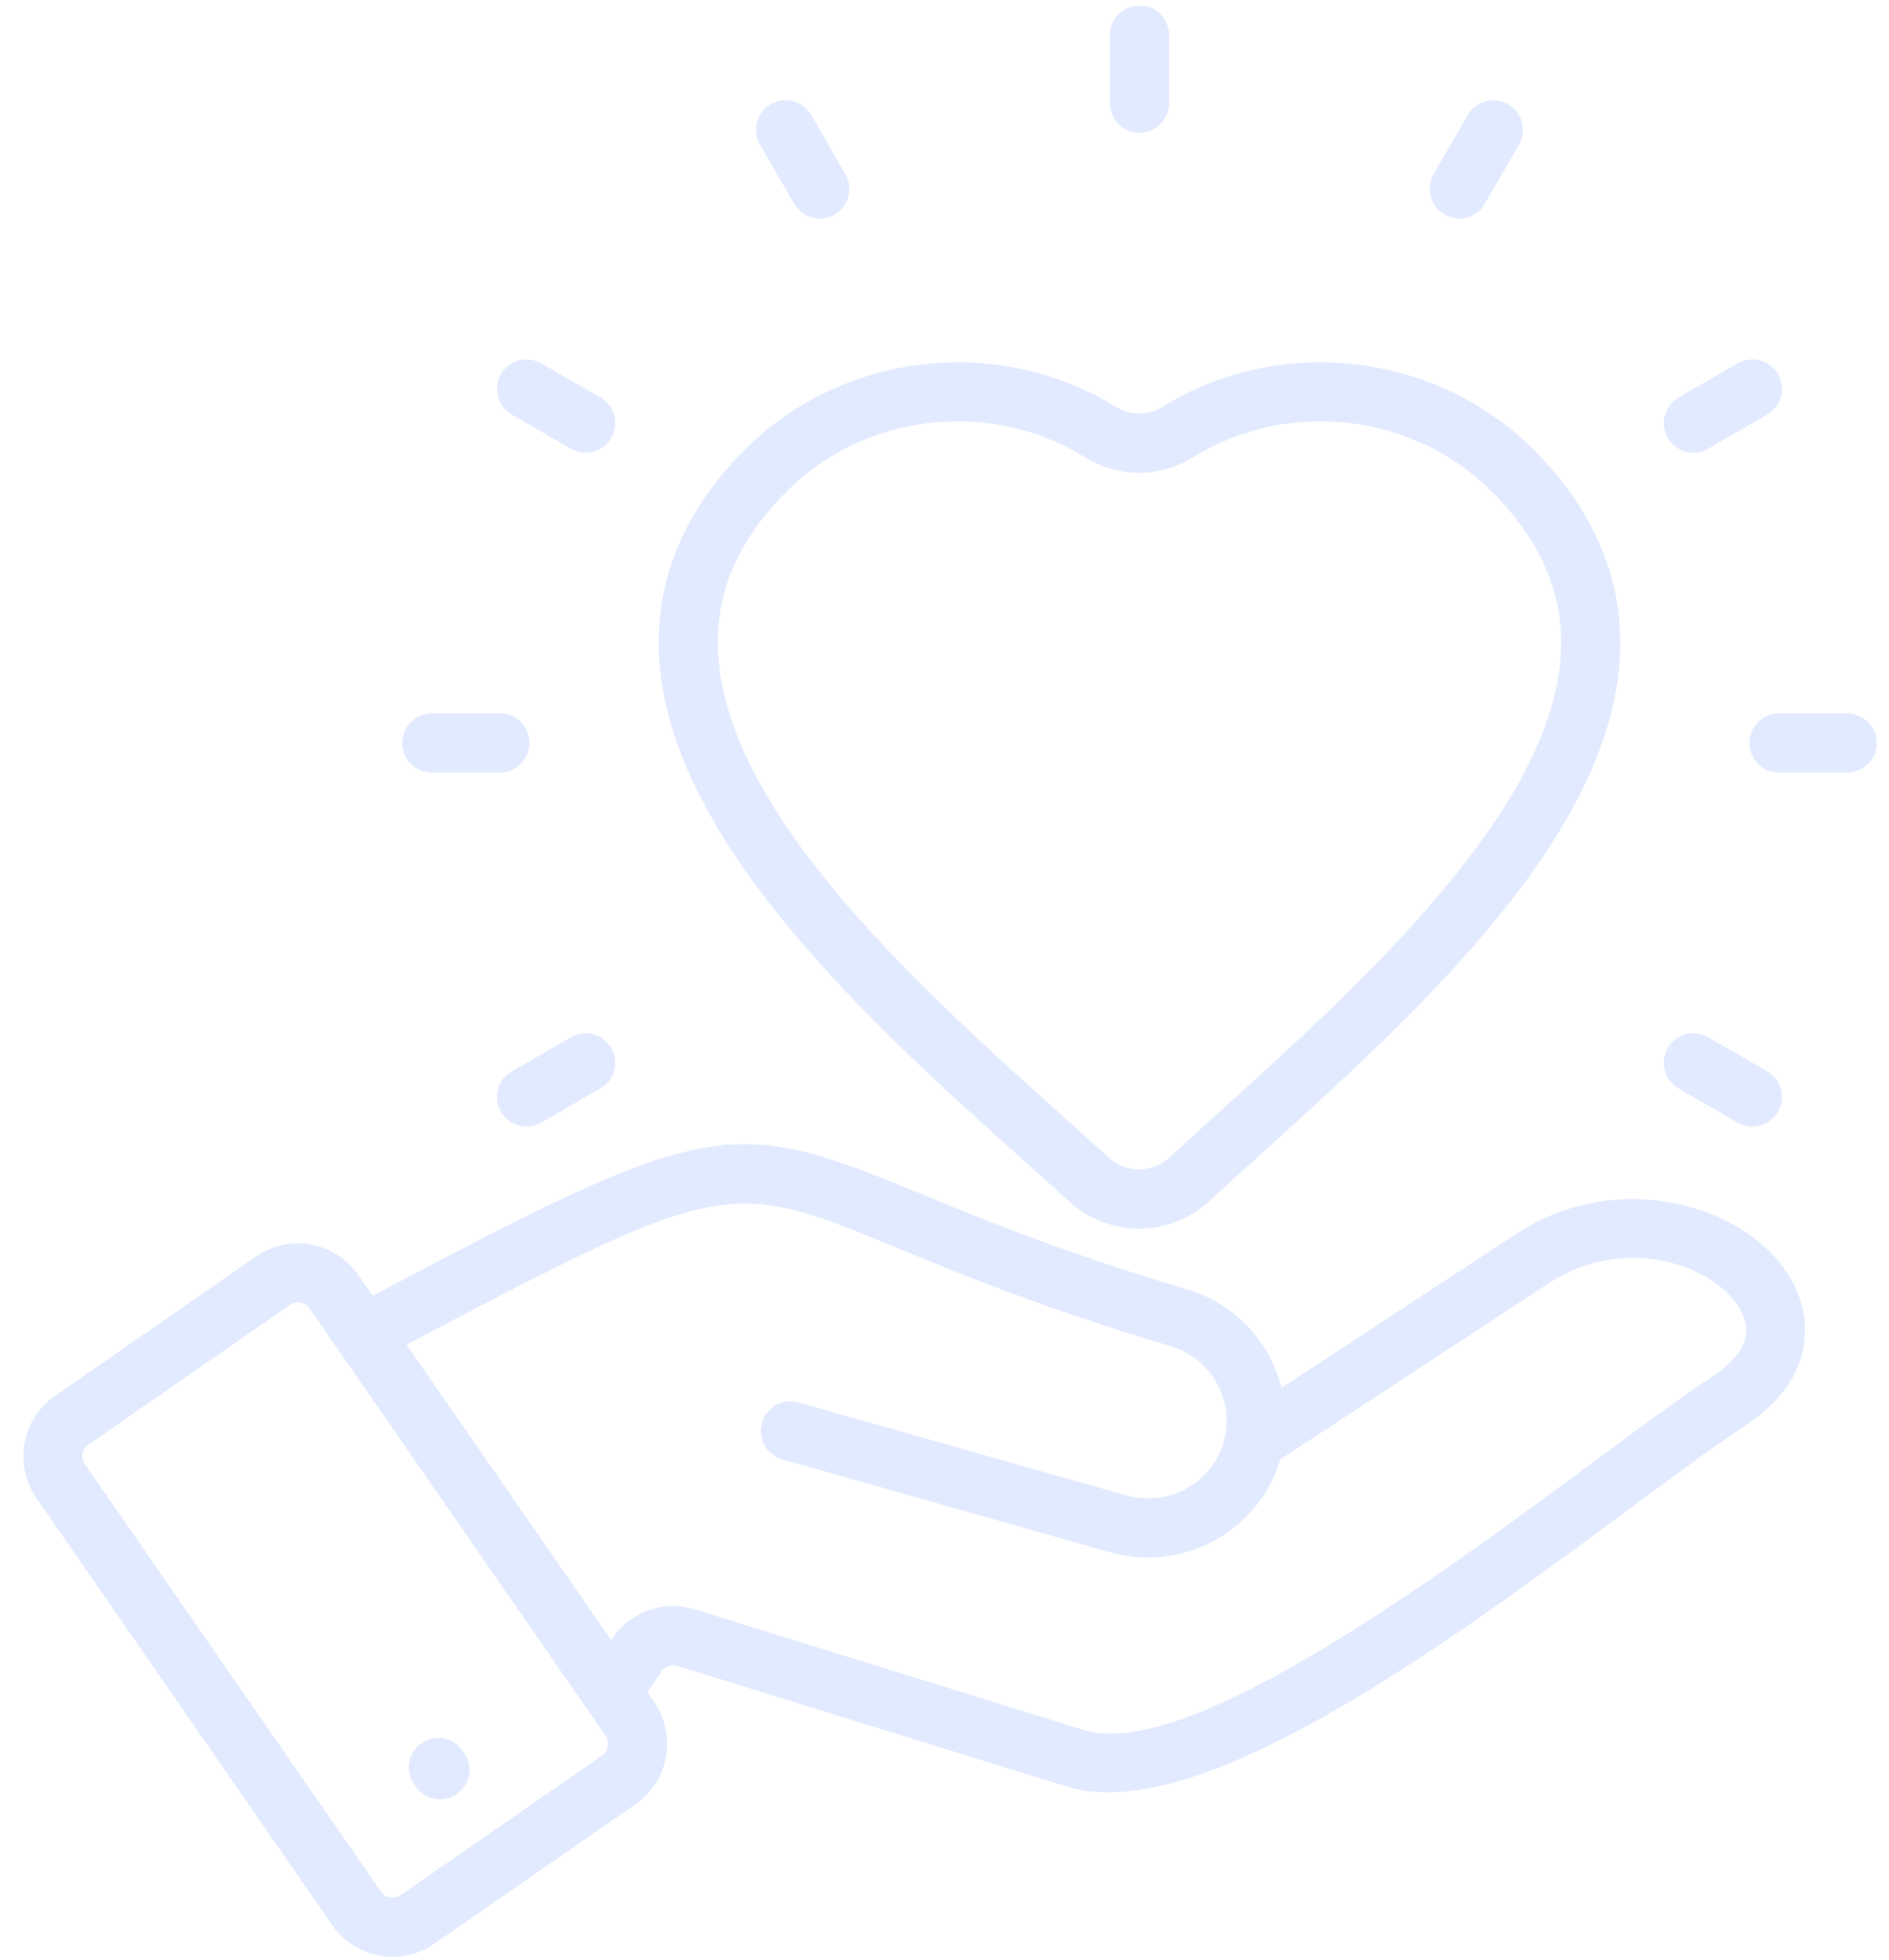 <svg xmlns="http://www.w3.org/2000/svg" xmlns:xlink="http://www.w3.org/1999/xlink" width="297" zoomAndPan="magnify" viewBox="0 0 222.75 231" height="308" preserveAspectRatio="xMidYMid meet" version="1.0"><defs><g/><clipPath id="8696002a2d"><path d="M 2 0.723 L 222 0.723 L 222 230.715 L 2 230.715 Z M 2 0.723 " clip-rule="nonzero"/></clipPath></defs><g clip-path="url(#8696002a2d)"><path fill="#e2eaff" d="M 120.734 136.816 C 122.586 138.477 124.367 140.074 126.031 141.594 C 128.395 143.75 131.352 144.828 134.309 144.828 C 137.285 144.828 140.262 143.734 142.629 141.555 C 144.516 139.816 146.52 138.004 148.602 136.121 C 167.273 119.23 190.512 98.207 191.055 76.508 C 191.27 67.91 187.828 60 180.824 52.996 C 169.336 41.512 150.961 39.379 137.125 47.934 C 135.352 49.031 133.32 49.031 131.543 47.934 C 117.707 39.383 99.328 41.512 87.844 52.996 C 80.871 59.969 77.457 67.887 77.691 76.527 C 78.285 98.723 102.82 120.738 120.734 136.816 Z M 92.77 57.922 C 98.203 52.488 105.559 49.664 112.957 49.664 C 118.121 49.664 123.305 51.039 127.875 53.859 C 131.918 56.355 136.742 56.355 140.789 53.859 C 151.902 46.984 166.664 48.695 175.891 57.922 C 181.57 63.602 184.25 69.625 184.086 76.332 C 183.617 95.039 160.672 115.797 143.922 130.949 C 141.824 132.848 139.805 134.676 137.906 136.426 C 135.863 138.309 132.777 138.312 130.727 136.445 C 129.047 134.91 127.254 133.305 125.387 131.625 C 108.418 116.395 85.172 95.539 84.652 76.34 C 84.469 69.59 87.125 63.566 92.77 57.922 Z M 178.828 145.422 L 151.109 163.602 C 149.77 158.25 145.738 153.707 140.074 152.023 C 125.281 147.617 115.453 143.555 108.277 140.59 C 86.074 131.414 83.484 131.816 43.945 152.738 L 42.242 150.285 C 39.527 146.367 34.129 145.387 30.211 148.102 L 6.469 164.551 C 2.555 167.266 1.574 172.66 4.289 176.582 L 39.184 226.938 C 40.496 228.832 42.473 230.102 44.746 230.516 C 45.27 230.609 45.793 230.66 46.312 230.66 C 48.059 230.66 49.758 230.129 51.215 229.121 L 74.953 212.668 C 78.871 209.953 79.852 204.555 77.137 200.637 L 76.34 199.488 L 77.973 197.039 C 78.398 196.398 79.125 196.141 79.863 196.367 L 125.781 210.59 C 127.285 211.059 128.922 211.273 130.668 211.273 C 146.969 211.273 172.785 192.176 192.141 177.859 C 197.582 173.836 202.285 170.355 205.754 168.082 C 214.434 162.391 213.887 154.848 210.781 150.113 C 205.234 141.648 190.387 137.844 178.828 145.422 Z M 70.988 206.941 L 47.246 223.391 C 46.758 223.734 46.254 223.707 45.996 223.66 C 45.738 223.613 45.258 223.461 44.918 222.969 L 10.02 172.609 C 9.492 171.852 9.684 170.805 10.441 170.281 L 34.18 153.828 C 34.941 153.301 35.988 153.492 36.516 154.25 L 69.219 201.441 C 69.219 201.441 69.219 201.445 69.223 201.445 L 69.262 201.504 C 69.266 201.508 69.363 201.648 69.363 201.652 L 71.41 204.605 C 71.938 205.367 71.746 206.414 70.988 206.941 Z M 201.934 162.25 C 198.297 164.637 193.523 168.168 187.996 172.258 C 170.066 185.52 140.062 207.719 127.844 203.934 L 81.93 189.711 C 78.238 188.57 74.32 189.961 72.176 193.176 L 72.074 193.328 L 47.945 158.512 C 85.387 138.699 86.062 138.949 105.617 147.031 C 112.93 150.055 122.949 154.195 138.086 158.699 C 142.93 160.145 145.699 165.262 144.258 170.109 C 142.832 174.891 137.691 177.652 132.805 176.266 L 94.164 165.316 C 92.309 164.789 90.383 165.867 89.859 167.723 C 89.336 169.574 90.414 171.5 92.262 172.027 L 130.906 182.973 C 132.387 183.395 133.883 183.598 135.355 183.598 C 142.367 183.598 148.867 179.059 150.938 172.102 C 150.941 172.082 150.945 172.062 150.949 172.047 L 182.648 151.254 C 191.418 145.504 201.719 149 204.957 153.938 C 206.883 156.871 205.867 159.672 201.934 162.25 Z M 54.73 206.609 C 55.836 208.184 55.453 210.359 53.879 211.465 C 53.27 211.887 52.57 212.094 51.883 212.094 C 50.785 212.094 49.699 211.578 49.023 210.605 L 48.844 210.348 C 47.738 208.773 48.121 206.598 49.695 205.492 C 51.27 204.391 53.445 204.773 54.551 206.348 Z M 89.621 17.051 C 88.66 15.383 89.23 13.25 90.898 12.289 C 92.562 11.324 94.695 11.898 95.66 13.566 L 99.68 20.531 C 100.641 22.195 100.074 24.328 98.406 25.289 C 97.855 25.609 97.258 25.758 96.668 25.758 C 95.461 25.758 94.289 25.133 93.645 24.016 Z M 59.074 44.109 C 60.035 42.445 62.168 41.871 63.836 42.832 L 70.801 46.855 C 72.465 47.816 73.039 49.949 72.078 51.617 C 71.43 52.734 70.258 53.359 69.055 53.359 C 68.461 53.359 67.863 53.207 67.316 52.895 L 60.352 48.871 C 58.684 47.91 58.113 45.777 59.074 44.109 Z M 47.43 87.578 C 47.43 85.652 48.992 84.094 50.914 84.094 L 58.957 84.094 C 60.883 84.094 62.441 85.656 62.441 87.578 C 62.441 89.5 60.879 91.062 58.957 91.062 L 50.914 91.062 C 48.988 91.066 47.43 89.504 47.43 87.578 Z M 72.078 123.543 C 73.039 125.211 72.469 127.344 70.801 128.305 L 63.836 132.324 C 63.289 132.641 62.691 132.789 62.102 132.789 C 60.895 132.789 59.723 132.164 59.078 131.047 C 58.117 129.379 58.688 127.246 60.355 126.285 L 67.32 122.266 C 68.98 121.305 71.113 121.879 72.078 123.543 Z M 196.656 123.543 C 197.617 121.875 199.75 121.305 201.418 122.266 L 208.383 126.285 C 210.047 127.246 210.621 129.379 209.66 131.047 C 209.012 132.164 207.84 132.789 206.637 132.789 C 206.043 132.789 205.445 132.637 204.898 132.324 L 197.934 128.305 C 196.266 127.344 195.695 125.211 196.656 123.543 Z M 221.305 87.578 C 221.305 89.504 219.746 91.062 217.82 91.062 L 209.781 91.062 C 207.855 91.062 206.297 89.5 206.297 87.578 C 206.297 85.656 207.855 84.094 209.781 84.094 L 217.82 84.094 C 219.746 84.094 221.305 85.656 221.305 87.578 Z M 196.656 51.617 C 195.695 49.949 196.266 47.816 197.934 46.855 L 204.898 42.832 C 206.562 41.871 208.695 42.441 209.66 44.109 C 210.621 45.777 210.051 47.91 208.383 48.871 L 201.418 52.895 C 200.867 53.211 200.27 53.359 199.68 53.359 C 198.477 53.359 197.305 52.734 196.656 51.617 Z M 169.055 20.527 L 173.078 13.562 C 174.039 11.895 176.172 11.324 177.836 12.285 C 179.504 13.25 180.074 15.383 179.113 17.047 L 175.09 24.012 C 174.445 25.129 173.273 25.754 172.07 25.754 C 171.477 25.754 170.879 25.602 170.332 25.289 C 168.664 24.328 168.094 22.195 169.055 20.527 Z M 130.883 12.168 L 130.883 4.125 C 130.883 2.199 132.445 0.641 134.367 0.641 C 136.293 0.641 137.852 2.203 137.852 4.125 L 137.852 12.168 C 137.852 14.094 136.289 15.652 134.367 15.652 C 132.445 15.652 130.883 14.094 130.883 12.168 Z M 130.883 12.168 " fill-opacity="1" fill-rule="nonzero"/></g><g fill="#e2eaff" fill-opacity="1"><g transform="translate(84.144, 136.492)"><g><path d="M 0.594 -0.734 C 0.594 -1.016 0.672 -1.227 0.828 -1.375 C 0.984 -1.52 1.207 -1.594 1.5 -1.594 C 1.781 -1.594 1.992 -1.516 2.141 -1.359 C 2.297 -1.211 2.375 -1.004 2.375 -0.734 C 2.375 -0.461 2.297 -0.25 2.141 -0.094 C 1.984 0.062 1.77 0.141 1.5 0.141 C 1.207 0.141 0.984 0.066 0.828 -0.078 C 0.672 -0.234 0.594 -0.453 0.594 -0.734 Z M 0.594 -0.734 "/></g></g></g></svg>